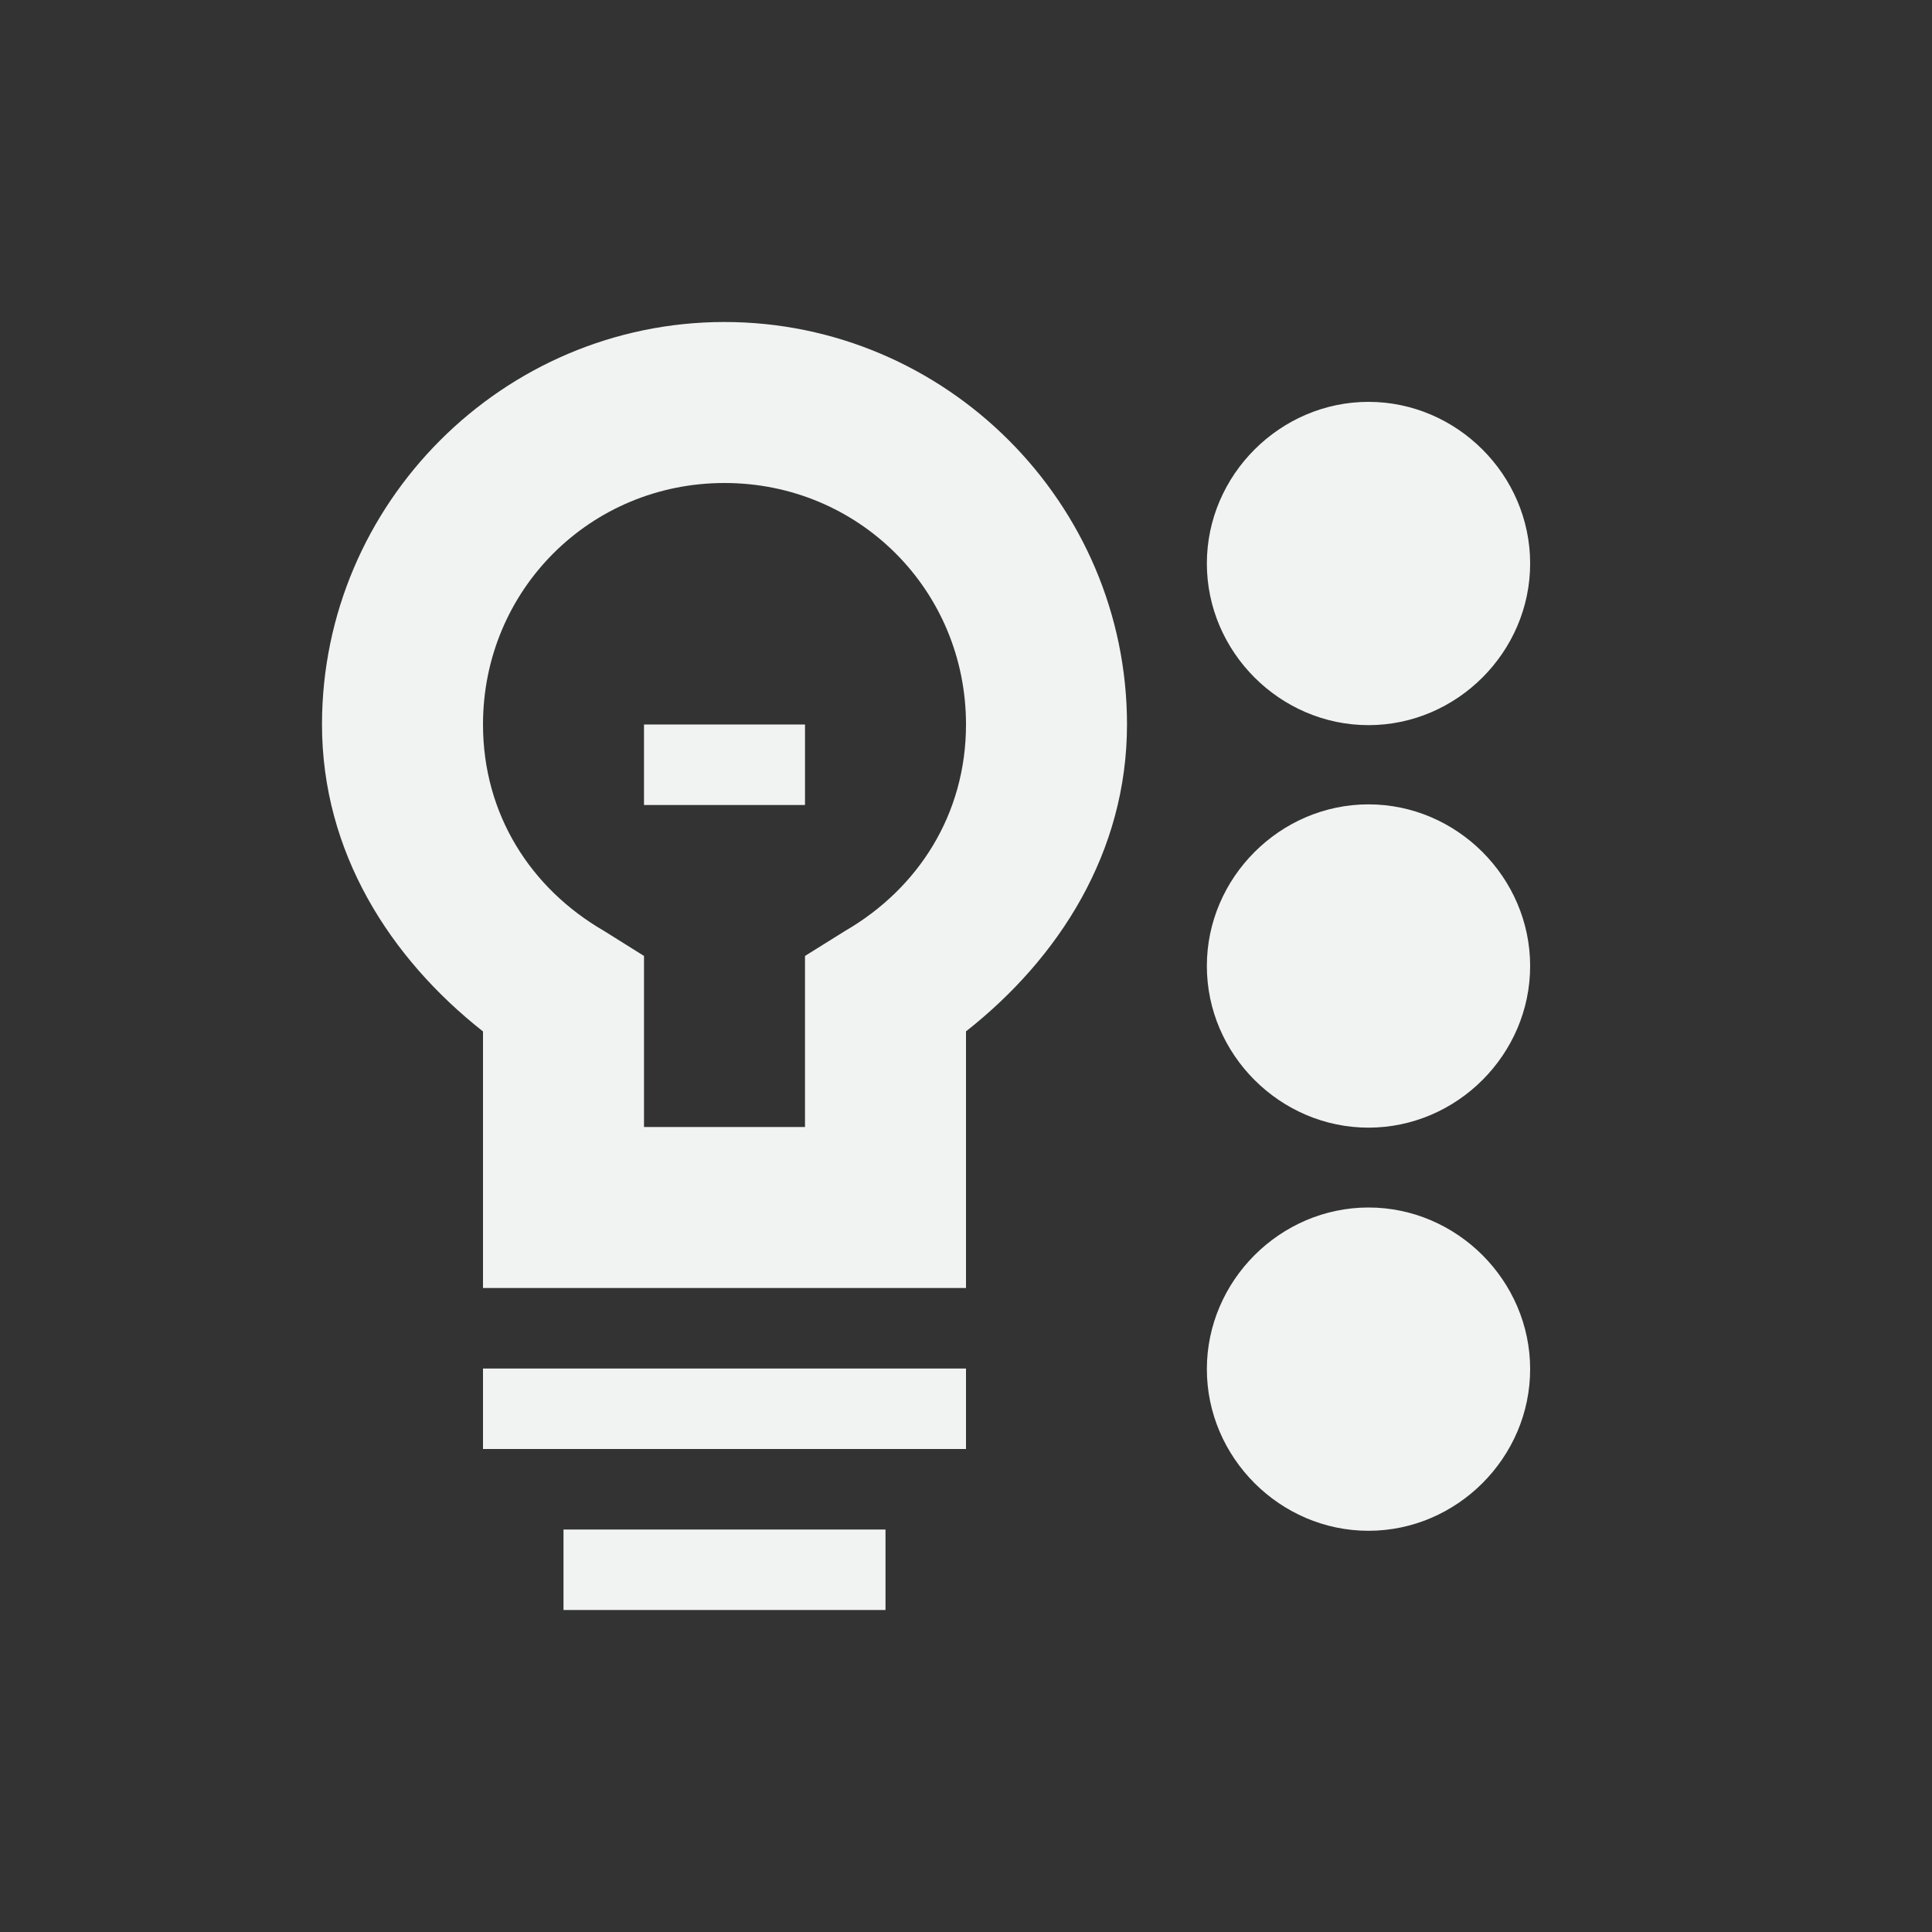 <?xml version="1.0" encoding="UTF-8" standalone="no"?>
<!--Part of Monotone: https://github.com/sixsixfive/Monotone, released under cc-by-sa_v4-->
<svg id="svg8" xmlns="http://www.w3.org/2000/svg" version="1.1" viewBox="-4 -4 24 24" width="48" height="48"><rect x="-4" y="-4" width="24" height="24" fill="#333333" stroke="none"/><g id="g6" style="color:#000000;fill:#f1f2f2" font-weight="400" transform="translate(-3)"><path id="path2" style="text-decoration-line:none;text-transform:none;text-indent:0" overflow="visible" d="m8 0c-2.75 0-5 2.25-5 5 0 1.586 0.845 2.903 2 3.813v3.187h6v-3.188c1.155-0.909 2-2.226 2-3.812 0-2.75-2.25-5-5-5zm0 2c1.669 0 3 1.331 3 3 0 1.116-0.595 2.038-1.5 2.563l-0.5 0.312v2.125h-2v-2.125l-0.5-0.313c-0.905-0.524-1.5-1.445-1.5-2.562 0-1.669 1.331-3 3-3zm-2 13v1h4v-1zm-1-2v1h6v-1z"/><path id="path4" style="text-decoration-line:none;text-transform:none;text-indent:0" overflow="visible" d="m7 5v1h2v-1z"/></g><path id="path866" style="color:#000000;text-indent:0;text-decoration-line:none;text-transform:none;fill:#f1f2f2" d="m13 0.992c-1.098 0-2.008 0.91-2.008 2.008 0 1.099 0.91 2.008 2.008 2.008 1.099 0 2.008-0.91 2.008-2.008 0-1.099-0.91-2.008-2.008-2.008z"/><path id="path864" style="color:#000000;text-indent:0;text-decoration-line:none;text-transform:none;fill:#f1f2f2" d="m13 2.008a0.98 0.98 0 0 1 0.992 0.992 0.979 0.979 0 0 1 -0.992 0.992 0.979 0.979 0 0 1 -0.992 -0.992 0.98 0.98 0 0 1 0.992 -0.992z"/><path id="path862" style="color:#000000;text-indent:0;text-decoration-line:none;text-transform:none;fill:#f1f2f2" d="m13 5.992c-1.098 0-2.008 0.91-2.008 2.008 0 1.099 0.91 2.008 2.008 2.008 1.099 0 2.008-0.91 2.008-2.008 0-1.099-0.91-2.008-2.008-2.008z"/><path id="path19" style="color:#000000;text-indent:0;text-decoration-line:none;text-transform:none;fill:#f1f2f2" d="m13 7.008a0.98 0.98 0 0 1 0.992 0.992 0.979 0.979 0 0 1 -0.992 0.992 0.979 0.979 0 0 1 -0.992 -0.992 0.98 0.98 0 0 1 0.992 -0.992z"/><path id="path854" style="color:#000000;text-indent:0;text-decoration-line:none;text-transform:none;fill:#f1f2f2" d="m13 11c-1.098 0-2.008 0.91-2.008 2.008 0 1.099 0.91 2.008 2.008 2.008 1.099 0 2.008-0.91 2.008-2.008 0-1.099-0.91-2.008-2.008-2.008z"/><path id="path850" style="color:#000000;text-indent:0;text-decoration-line:none;text-transform:none;fill:#f1f2f2" d="m13 12.016a0.98 0.98 0 0 1 0.992 0.992 0.979 0.979 0 0 1 -0.992 0.992 0.979 0.979 0 0 1 -0.992 -0.992 0.98 0.98 0 0 1 0.992 -0.992z"/></svg>
